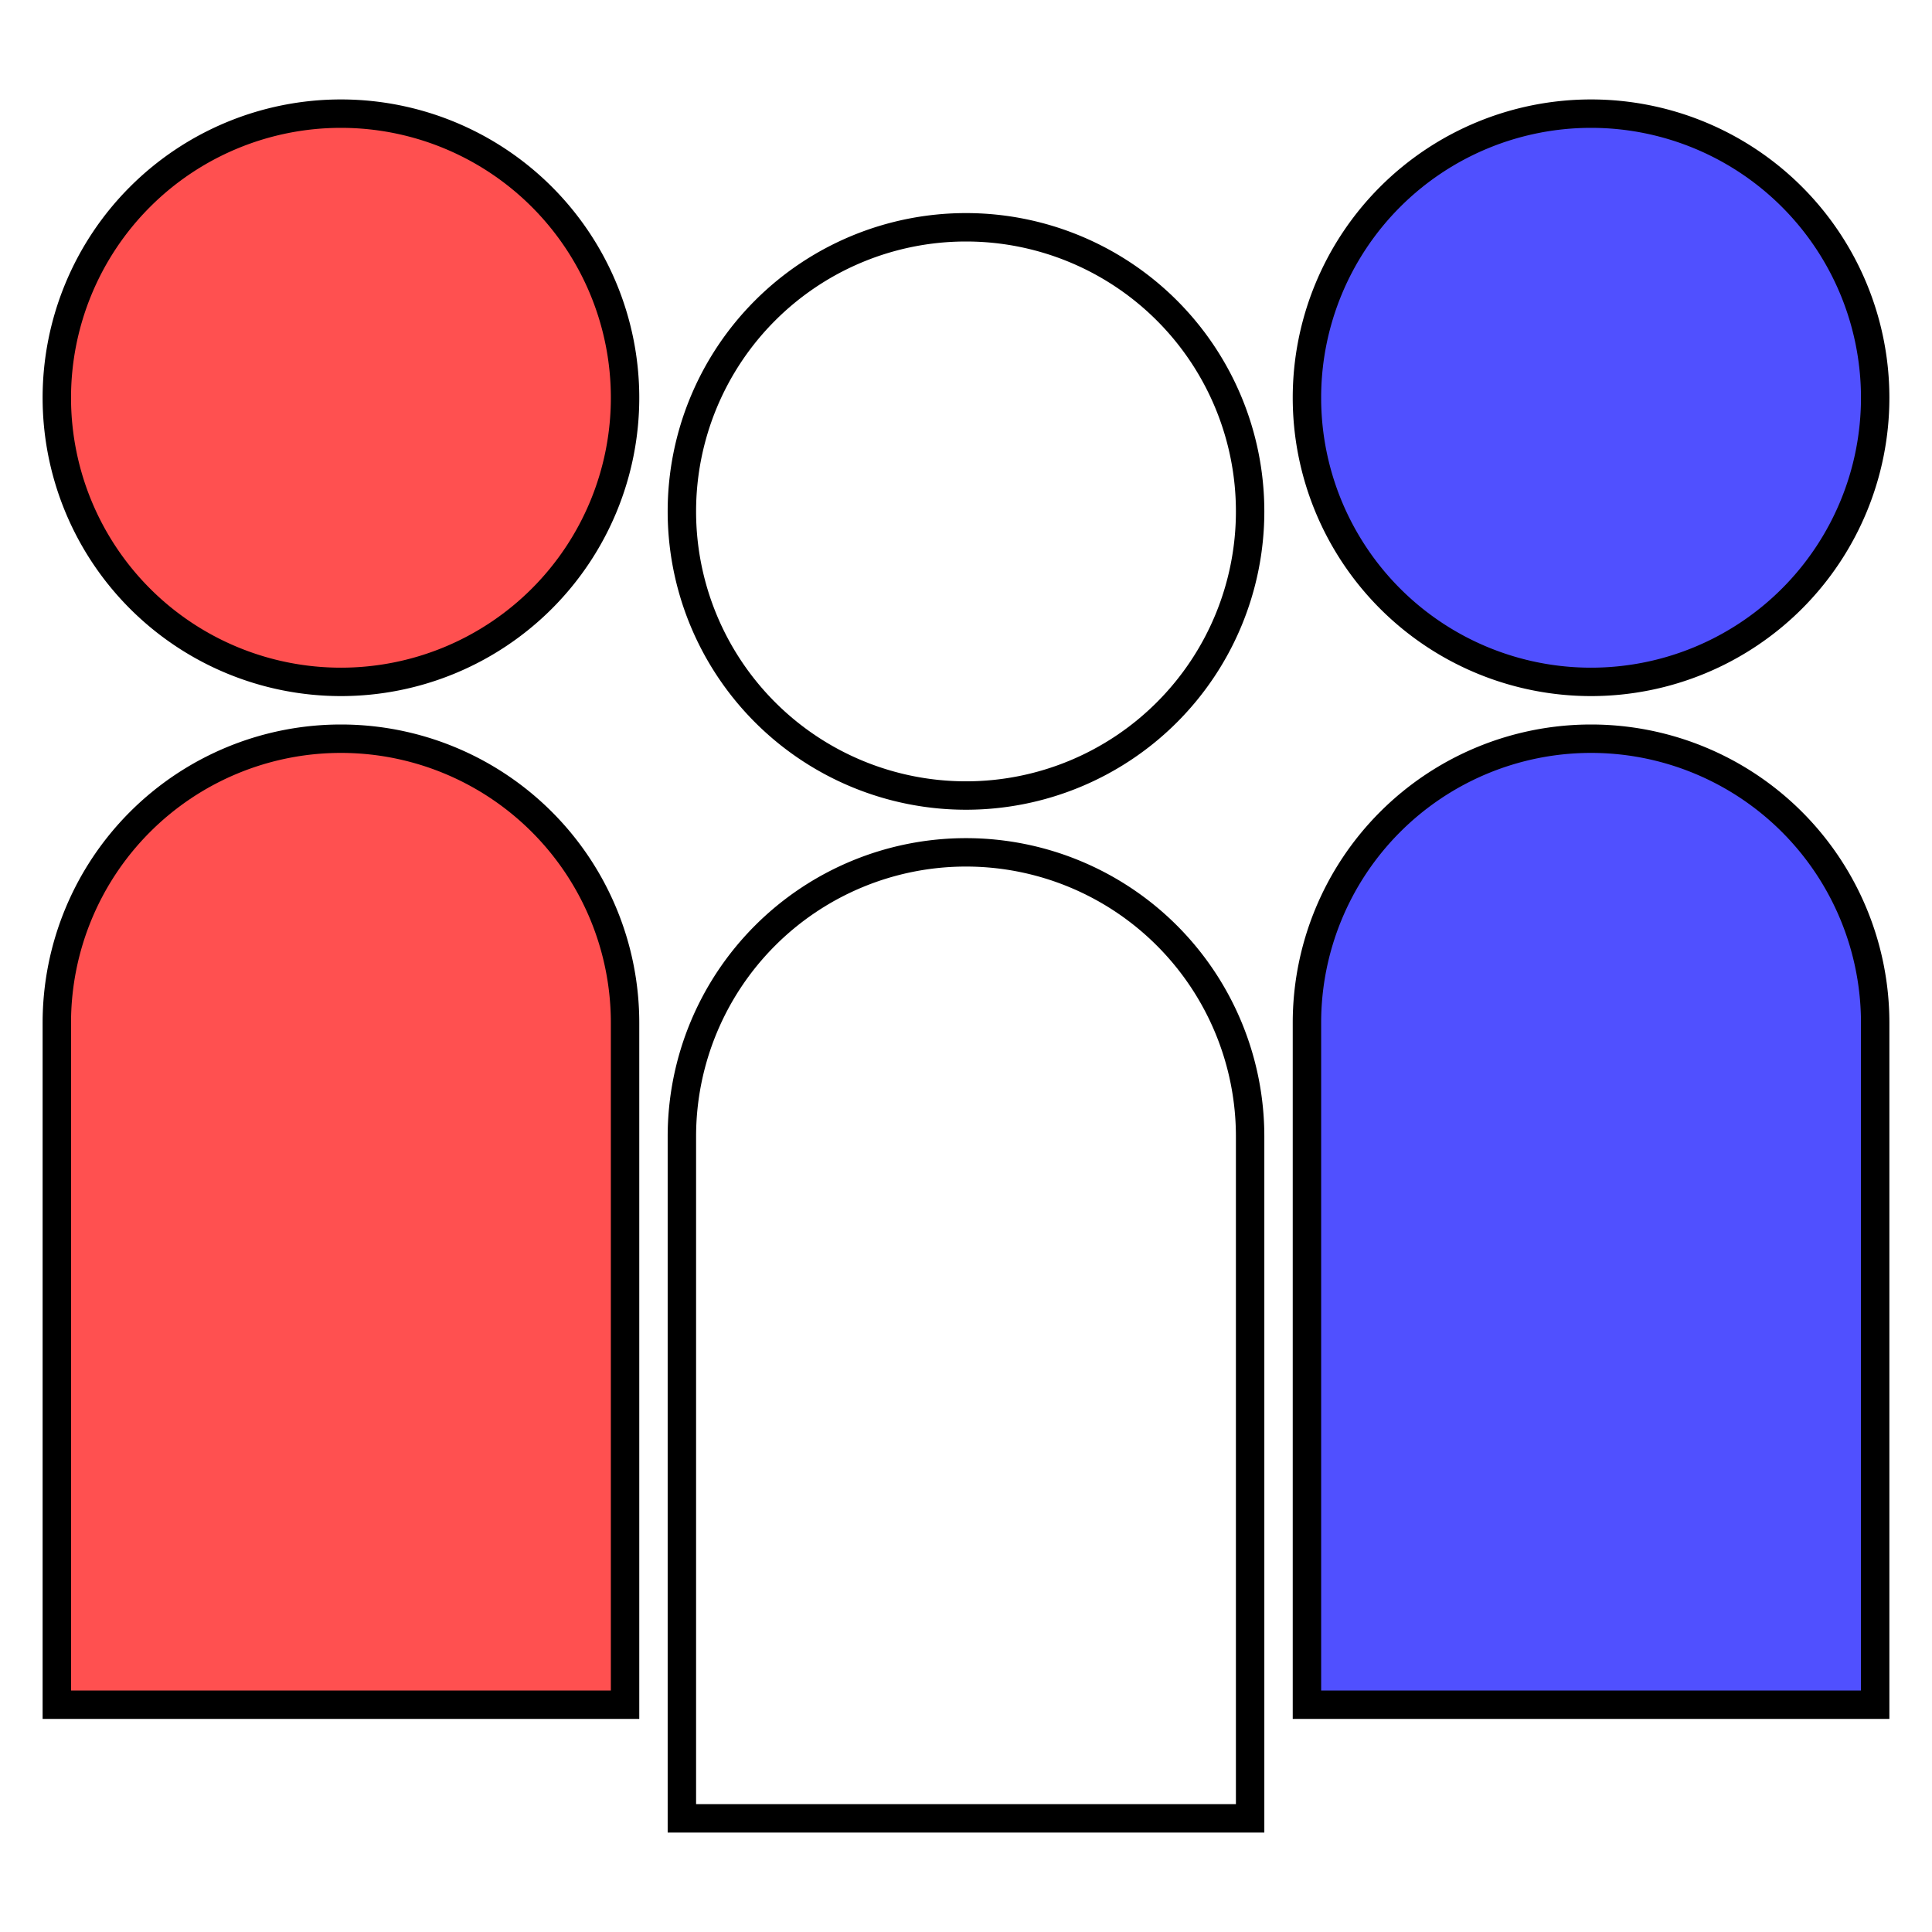 <?xml version="1.0" standalone="no"?>
<!DOCTYPE svg PUBLIC "-//W3C//DTD SVG 1.1//EN"
"http://www.w3.org/Graphics/SVG/1.1/DTD/svg11.dtd">
<svg	xmlns="http://www.w3.org/2000/svg"
	xmlns:xlink="http://www.w3.org/1999/xlink"
	width="1em" height="1em"
	viewBox="0 0 34 34">
<defs>
<path id="u" d="M -5,0 a 5 5 0 0 1 10 0 a 5 5 0 0 1 -10 0 m 0, 11 a 5 5 0 0 1 10 0 v 12 h -10 z"/>
</defs>
<g style="stroke-width:.5; stroke: black; stroke-linecap:butt; stroke-linejoin:miter; fill:none">
<use x="6" y="7" xlink:href="#u" style="fill: #ff5050"/>
<use x="17" y="9" xlink:href="#u"/>
<use x="28" y="7" xlink:href="#u" style="fill: #5050ff"/>
</g>
</svg>
